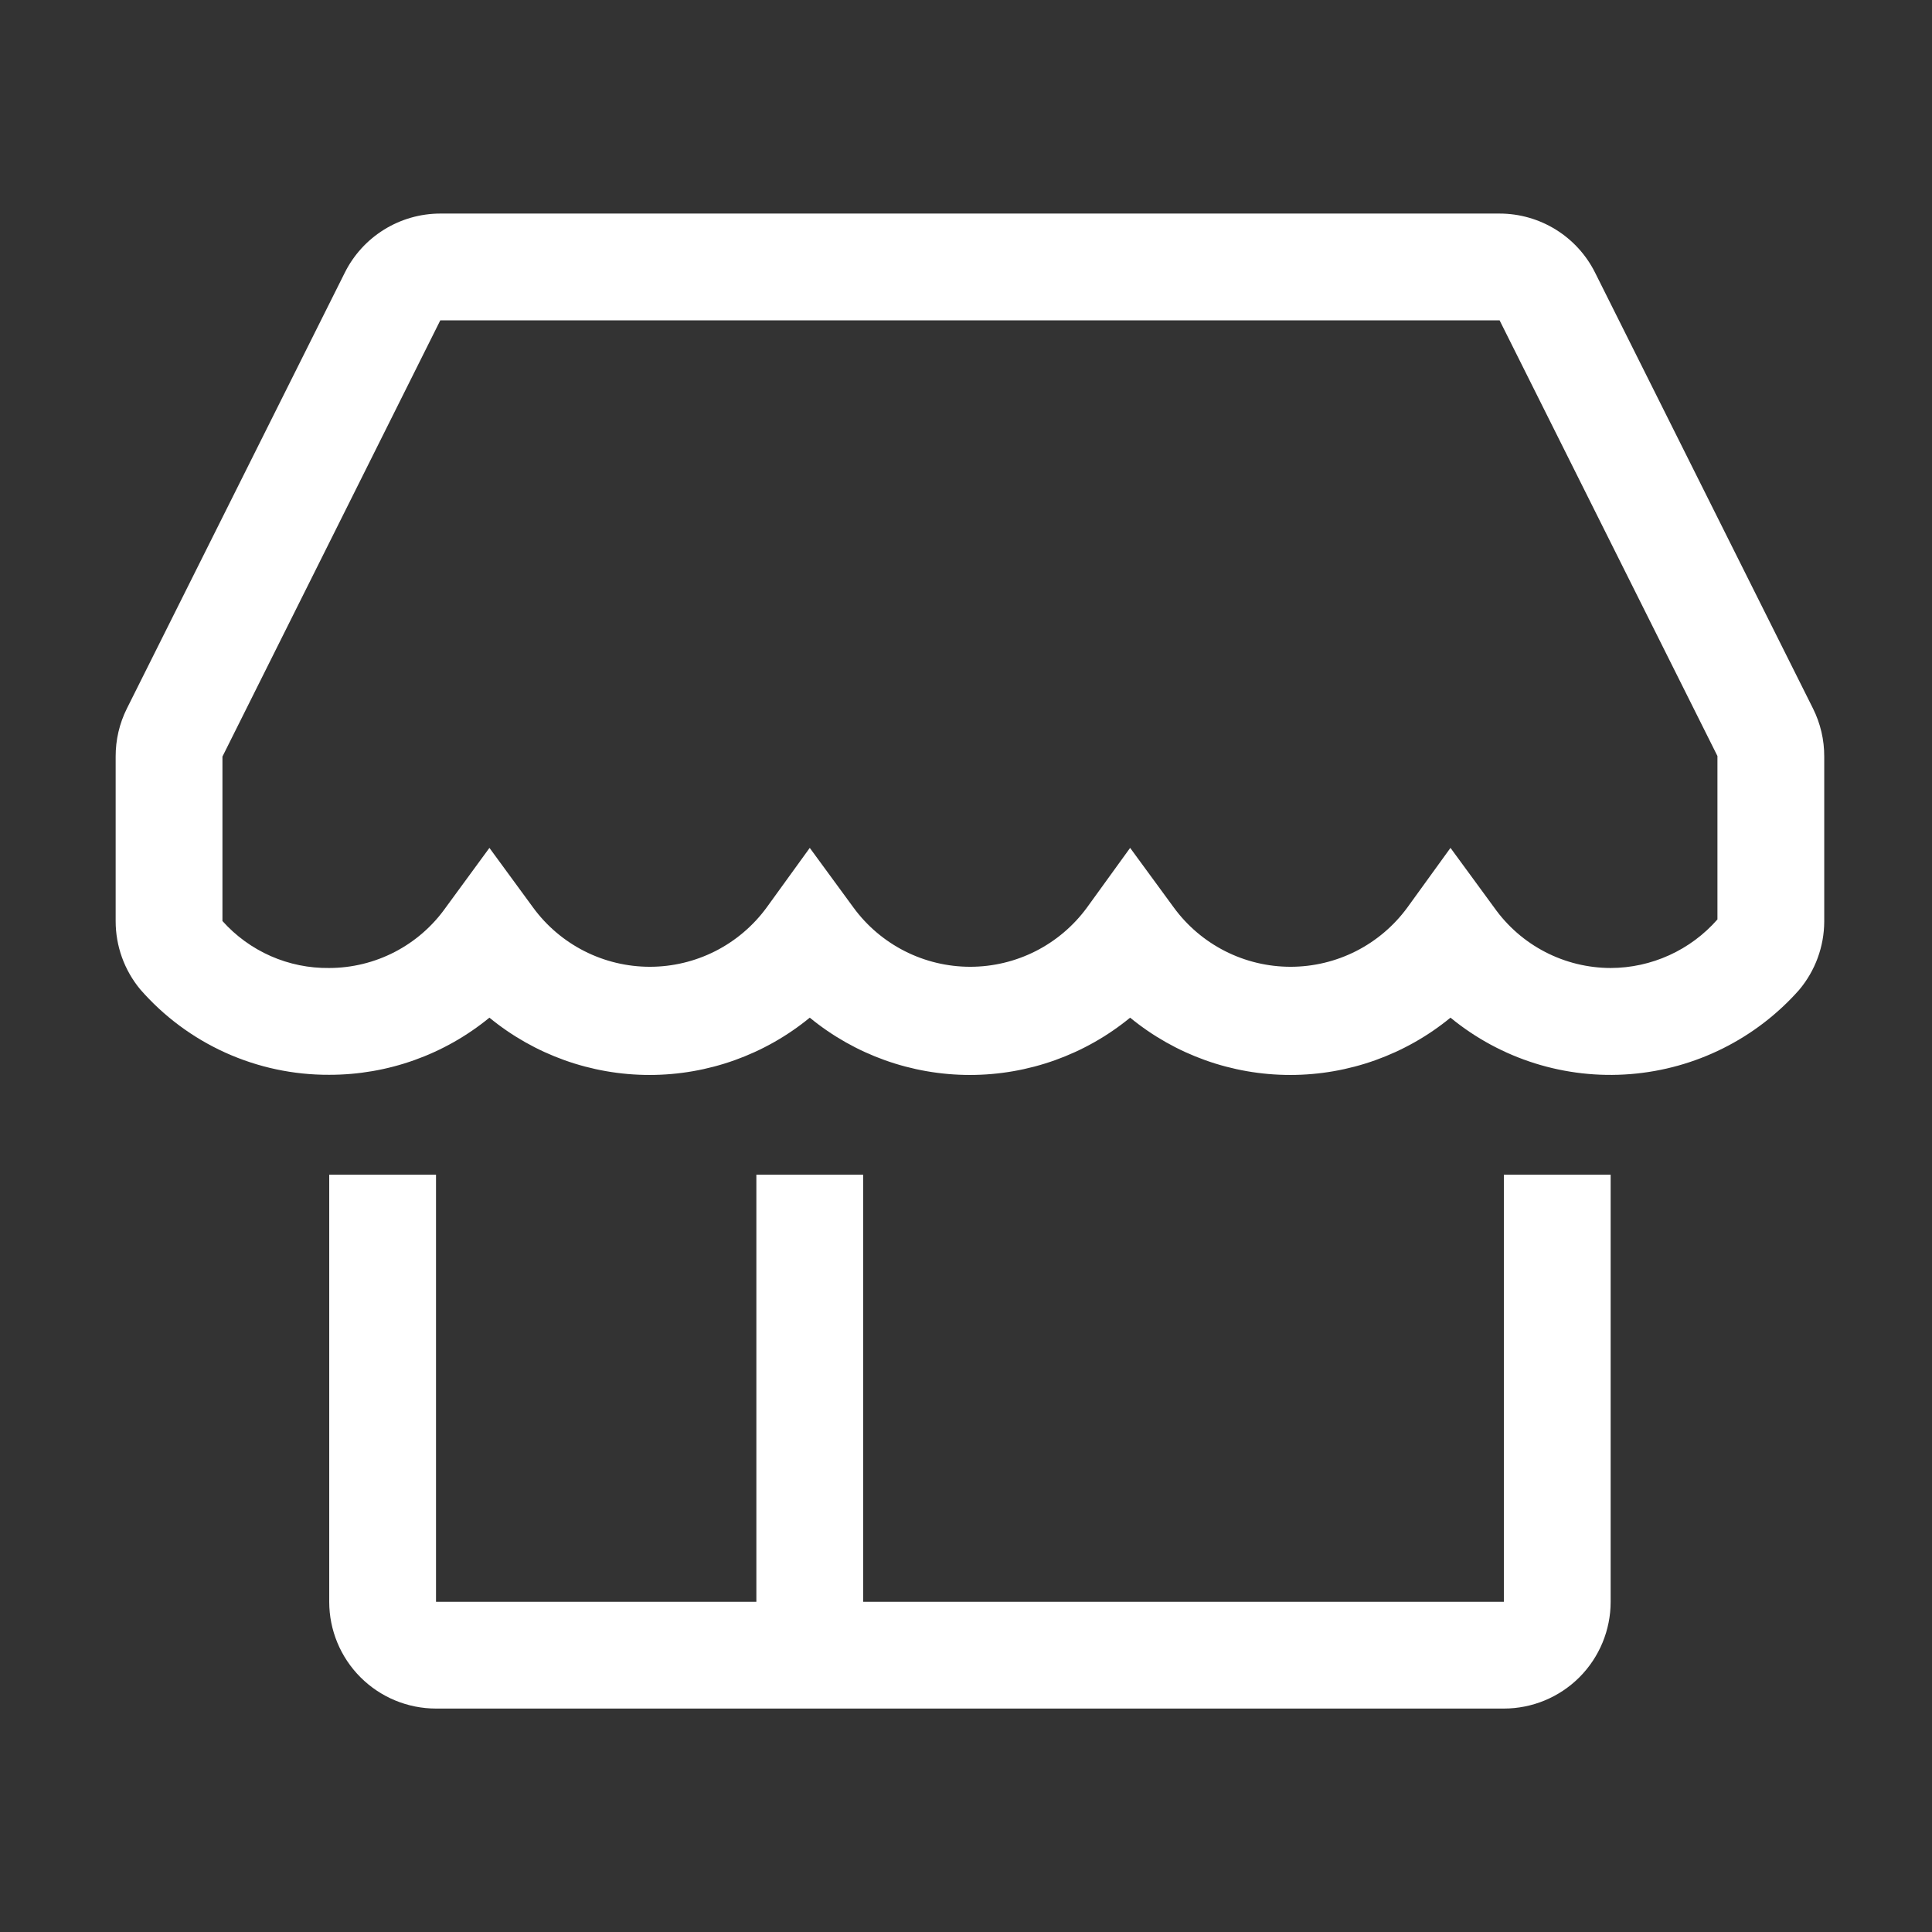 <svg width="109" height="109" viewBox="0 0 109 109" fill="none" xmlns="http://www.w3.org/2000/svg">
<rect x="0" y="0" width="109" height="109" fill="#333333" stroke="none"/>
<g clip-path="url(#clip0_117_320)">
<path d="M84.845 90.37H48.697V66.271H42.673V90.37H24.599V66.271H18.574V90.37C18.574 91.967 19.209 93.5 20.339 94.63C21.469 95.759 23.001 96.394 24.599 96.394H84.845C86.443 96.394 87.976 95.759 89.106 94.63C90.235 93.5 90.87 91.967 90.87 90.37V66.271H84.845V90.37Z" fill="white"/>
<path d="M102.287 39.974L89.997 15.393C89.498 14.389 88.729 13.544 87.777 12.954C86.824 12.363 85.726 12.05 84.605 12.049H24.84C23.72 12.05 22.621 12.363 21.669 12.954C20.716 13.544 19.947 14.389 19.448 15.393L7.158 39.974C6.738 40.815 6.522 41.744 6.525 42.685V51.962C6.523 53.37 7.013 54.734 7.911 55.818C9.239 57.34 10.878 58.558 12.718 59.39C14.558 60.221 16.555 60.647 18.575 60.638C21.869 60.643 25.064 59.504 27.612 57.415C30.16 59.505 33.353 60.647 36.649 60.647C39.944 60.647 43.138 59.505 45.686 57.415C48.234 59.505 51.427 60.647 54.723 60.647C58.018 60.647 61.212 59.505 63.76 57.415C66.308 59.505 69.501 60.647 72.797 60.647C76.092 60.647 79.286 59.505 81.834 57.415C84.678 59.75 88.317 60.892 91.985 60.599C95.653 60.307 99.066 58.604 101.504 55.849C102.413 54.769 102.914 53.404 102.92 51.993V42.685C102.924 41.744 102.707 40.815 102.287 39.974ZM90.871 54.613C89.584 54.61 88.317 54.3 87.174 53.708C86.032 53.116 85.048 52.259 84.304 51.209L81.834 47.836L79.394 51.209C78.635 52.243 77.644 53.083 76.501 53.663C75.357 54.242 74.094 54.544 72.812 54.544C71.53 54.544 70.266 54.242 69.123 53.663C67.979 53.083 66.988 52.243 66.23 51.209L63.76 47.836L61.32 51.209C60.561 52.243 59.57 53.083 58.427 53.663C57.283 54.242 56.02 54.544 54.738 54.544C53.456 54.544 52.192 54.242 51.049 53.663C49.905 53.083 48.914 52.243 48.156 51.209L45.686 47.836L43.246 51.209C42.487 52.243 41.496 53.083 40.353 53.663C39.209 54.242 37.946 54.544 36.664 54.544C35.382 54.544 34.118 54.242 32.975 53.663C31.831 53.083 30.84 52.243 30.082 51.209L27.612 47.836L25.142 51.209C24.398 52.259 23.413 53.116 22.271 53.708C21.129 54.3 19.861 54.61 18.575 54.613C17.439 54.627 16.314 54.398 15.275 53.941C14.236 53.483 13.307 52.809 12.55 51.962V42.685L24.84 18.074H84.605L96.895 42.654V51.872C96.143 52.73 95.217 53.419 94.178 53.891C93.139 54.364 92.012 54.61 90.871 54.613V54.613Z" fill="white"/>
</g>
<defs>
<clipPath id="clip0_117_320">
<rect width="108.444" height="108.444" fill="white" transform="translate(0.5)"/>
</clipPath>
</defs>
</svg>
